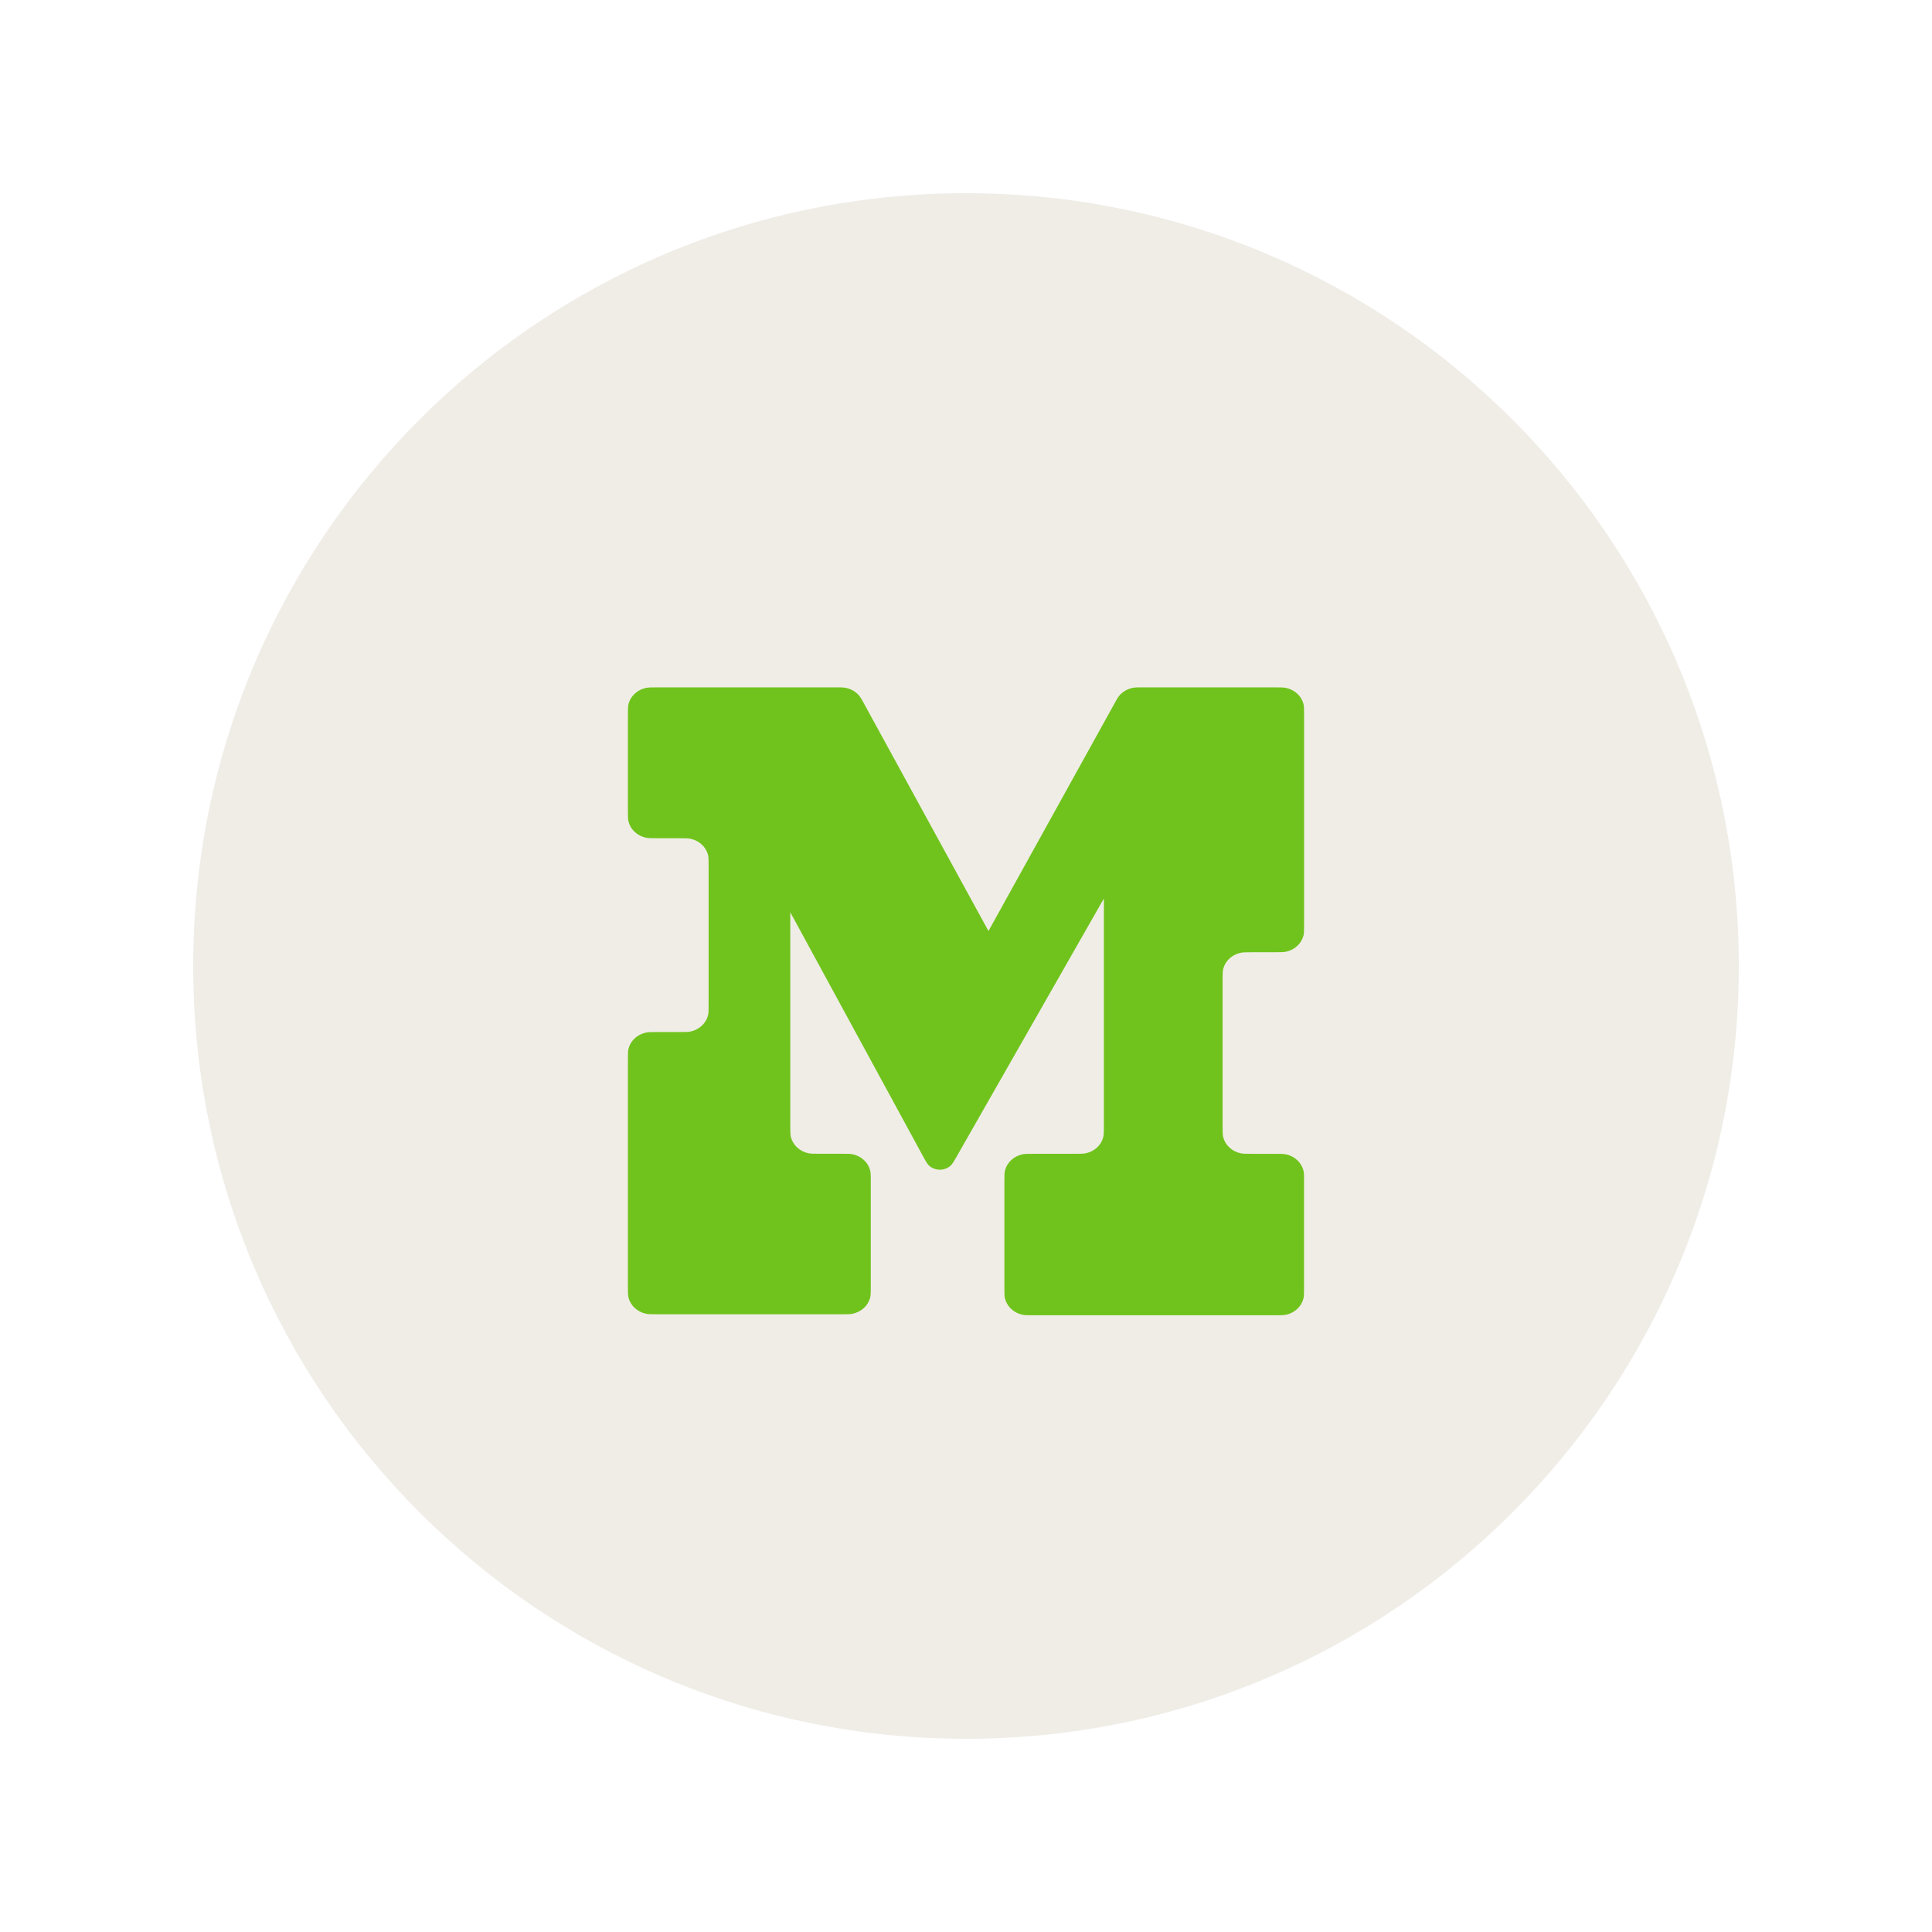 <svg width="60" height="60" viewBox="0 0 60 60" fill="none" xmlns="http://www.w3.org/2000/svg">
<g filter="url(#filter0_f_3920_1213)">
<path d="M6 30C6 16.745 16.745 6 30 6C43.255 6 54 16.745 54 30C54 43.255 43.255 54 30 54C16.745 54 6 43.255 6 30Z" fill="#F0EDE7"/>
<path d="M40.499 36.705C40.499 36.518 40.499 36.424 40.479 36.347C40.415 36.102 40.209 35.91 39.945 35.851C39.862 35.833 39.761 35.833 39.56 35.833H38.908C38.706 35.833 38.606 35.833 38.522 35.815C38.258 35.755 38.052 35.564 37.989 35.319C37.969 35.242 37.969 35.148 37.969 34.961V30.444C37.969 30.257 37.969 30.163 37.989 30.086C38.053 29.841 38.259 29.649 38.523 29.591C38.606 29.573 38.707 29.573 38.909 29.573H39.56C39.762 29.573 39.863 29.573 39.946 29.554C40.21 29.495 40.416 29.304 40.48 29.058C40.5 28.981 40.5 28.888 40.5 28.701V22.219C40.5 22.032 40.5 21.938 40.48 21.861C40.417 21.616 40.211 21.424 39.947 21.366C39.863 21.347 39.763 21.347 39.561 21.347H35.461C35.334 21.347 35.27 21.347 35.211 21.356C35.026 21.385 34.861 21.479 34.749 21.618C34.714 21.662 34.685 21.715 34.626 21.821L30.698 28.914L26.818 21.824C26.76 21.718 26.731 21.665 26.695 21.62C26.584 21.479 26.418 21.385 26.232 21.356C26.173 21.347 26.109 21.347 25.98 21.347H20.439C20.238 21.347 20.137 21.347 20.054 21.365C19.79 21.424 19.583 21.616 19.52 21.861C19.5 21.939 19.5 22.032 19.5 22.219V25.16C19.5 25.348 19.5 25.441 19.52 25.518C19.583 25.764 19.79 25.955 20.053 26.014C20.137 26.032 20.237 26.032 20.439 26.032H21.068C21.269 26.032 21.37 26.032 21.453 26.051C21.717 26.11 21.924 26.301 21.987 26.546C22.007 26.624 22.007 26.717 22.007 26.904V31.179C22.007 31.366 22.007 31.46 21.987 31.537C21.923 31.782 21.717 31.974 21.453 32.033C21.37 32.051 21.269 32.051 21.068 32.051H20.439C20.237 32.051 20.136 32.051 20.053 32.069C19.79 32.129 19.583 32.32 19.52 32.565C19.5 32.642 19.5 32.736 19.5 32.923V39.944C19.5 40.131 19.5 40.225 19.52 40.302C19.583 40.547 19.79 40.739 20.053 40.797C20.137 40.816 20.237 40.816 20.439 40.816H26.104C26.306 40.816 26.407 40.816 26.49 40.797C26.753 40.738 26.96 40.547 27.023 40.302C27.043 40.224 27.043 40.131 27.043 39.944V36.703C27.043 36.516 27.043 36.422 27.023 36.345C26.96 36.1 26.753 35.908 26.49 35.849C26.406 35.831 26.306 35.831 26.104 35.831H25.482C25.281 35.831 25.18 35.831 25.097 35.813C24.833 35.754 24.626 35.562 24.563 35.317C24.543 35.24 24.543 35.146 24.543 34.959V28.331L28.633 35.849C28.74 36.047 28.794 36.146 28.851 36.198C29.036 36.366 29.331 36.369 29.518 36.204C29.577 36.153 29.633 36.055 29.744 35.858L34.282 27.904V34.96C34.282 35.147 34.282 35.241 34.262 35.318C34.199 35.563 33.993 35.755 33.729 35.814C33.645 35.832 33.545 35.832 33.343 35.832H32.131C31.93 35.832 31.828 35.832 31.746 35.85C31.482 35.909 31.275 36.101 31.212 36.346C31.192 36.423 31.192 36.517 31.192 36.704V39.975C31.192 40.162 31.192 40.256 31.212 40.333C31.276 40.578 31.482 40.77 31.746 40.829C31.829 40.847 31.93 40.847 32.131 40.847H39.559C39.761 40.847 39.861 40.847 39.945 40.829C40.209 40.77 40.415 40.578 40.478 40.333C40.498 40.256 40.498 40.162 40.498 39.975V36.704L40.499 36.705Z" fill="#70C31C"/>
</g>
<defs>
<filter id="filter0_f_3920_1213" x="0" y="0" width="60" height="60" filterUnits="userSpaceOnUse" color-interpolation-filters="sRGB">
<feFlood flood-opacity="0" result="BackgroundImageFix"/>
<feBlend mode="normal" in="SourceGraphic" in2="BackgroundImageFix" result="shape"/>
<feGaussianBlur stdDeviation="3" result="effect1_foregroundBlur_3920_1213"/>
</filter>
</defs>
</svg>
